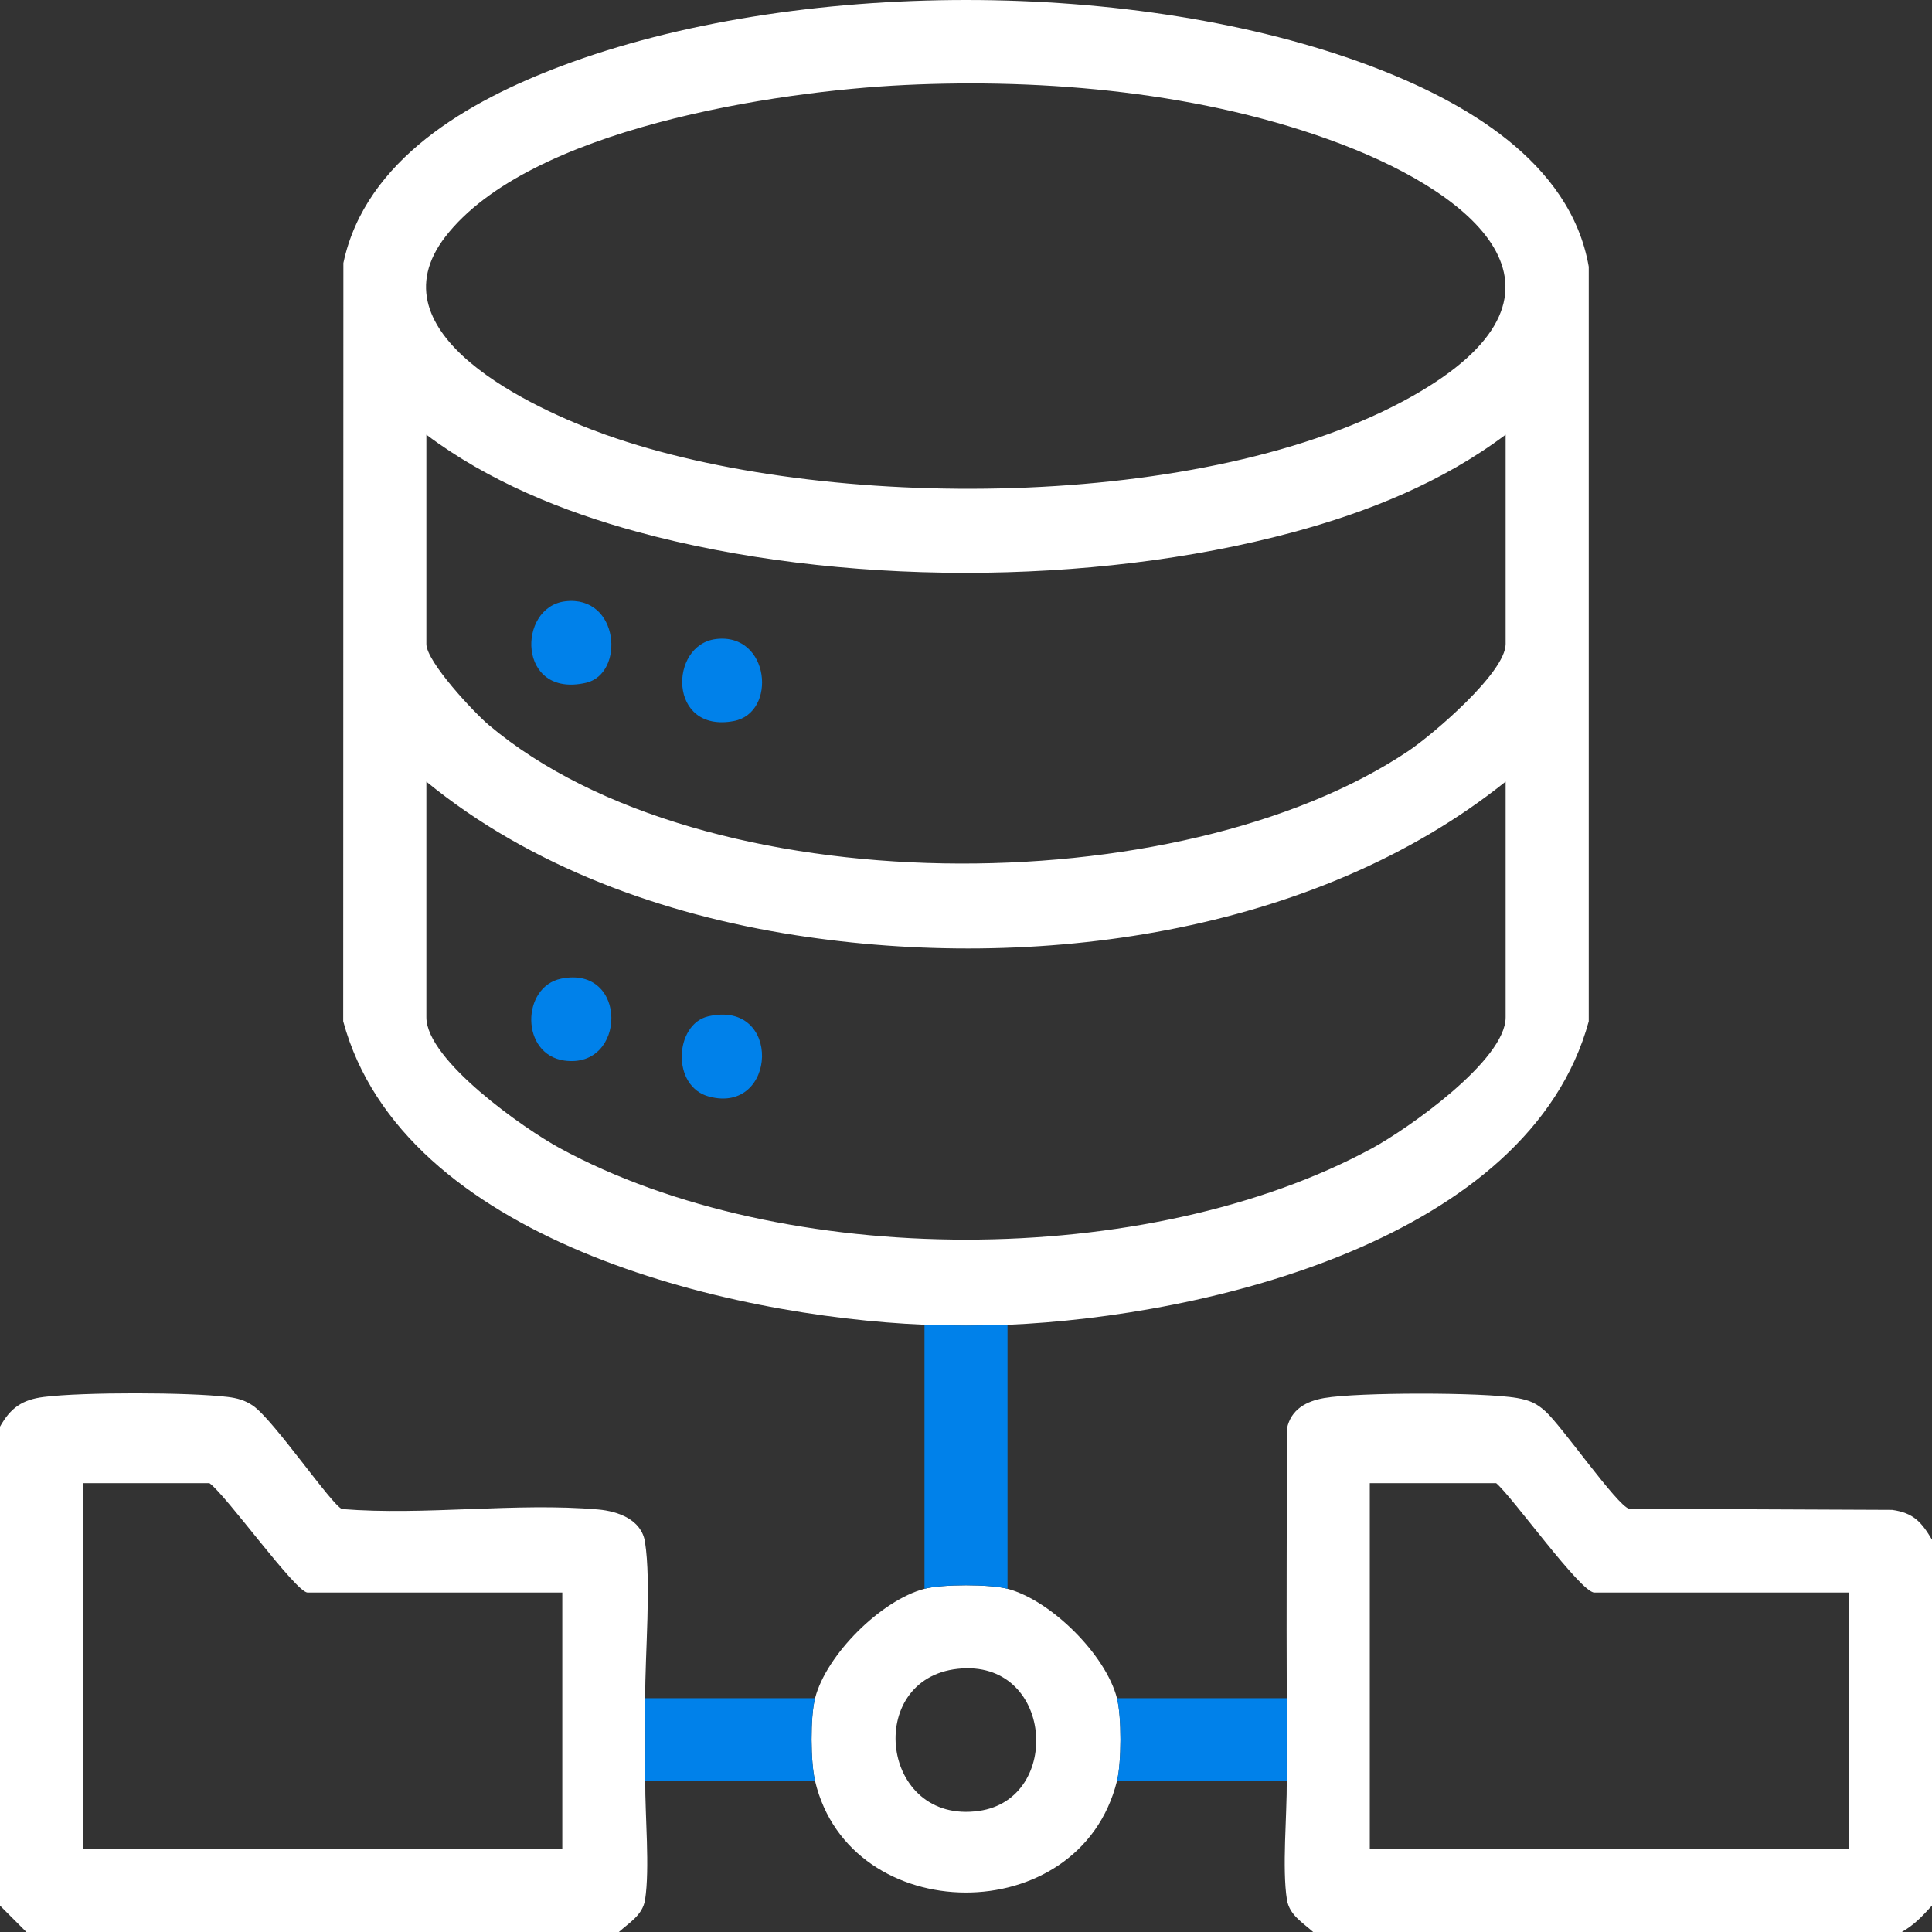 <svg width="45" height="45" viewBox="0 0 45 45" fill="none" xmlns="http://www.w3.org/2000/svg">
<rect x="0" y="0" width="45" height="45" fill="#333333" stroke="none"/>
<g clip-path="url(#clip0_2218_12475)">
<path d="M15.029 39.553C15.033 40.197 15.034 40.843 15.029 41.486C15.023 42.284 15.139 43.519 15.025 44.249C14.968 44.607 14.659 44.779 14.414 45.001H0.615L0 44.386V33.23C0.246 32.794 0.511 32.602 1.021 32.538C1.932 32.423 4.391 32.427 5.307 32.538C5.525 32.565 5.709 32.615 5.893 32.742C6.376 33.075 7.734 35.068 7.968 35.149C9.896 35.304 12.03 34.992 13.934 35.159C14.395 35.2 14.941 35.393 15.023 35.915C15.172 36.86 15.023 38.521 15.028 39.556L15.029 39.553ZM13.096 37.093H7.164C6.891 37.093 5.27 34.826 4.879 34.546H1.935V43.067H13.097V37.093H13.096Z" fill="white"/>
<path d="M45 35.864V44.385C44.769 44.637 44.599 44.825 44.297 45H30.586C30.341 44.779 30.033 44.606 29.975 44.248C29.859 43.518 29.977 42.283 29.971 41.485C29.966 40.842 29.973 40.195 29.971 39.552C29.962 37.462 29.973 35.367 29.975 33.276C30.068 32.825 30.427 32.636 30.845 32.563C31.63 32.427 34.553 32.426 35.337 32.563C35.621 32.614 35.782 32.68 35.995 32.872C36.381 33.219 37.655 35.057 37.943 35.142L44.069 35.168C44.57 35.236 44.757 35.455 45 35.862V35.864ZM43.066 37.093H37.134C36.816 37.093 35.225 34.862 34.849 34.546H31.905V43.067H43.068V37.093H43.066Z" fill="white"/>
<path d="M23.466 30.856C22.854 30.882 22.146 30.882 21.533 30.856C16.938 30.663 9.371 28.879 7.994 23.788L7.998 6.126C8.51 3.708 10.935 2.342 13.074 1.538C18.521 -0.511 26.483 -0.514 31.926 1.538C34.069 2.345 36.578 3.752 37.005 6.212V23.789C35.613 28.88 28.08 30.663 23.466 30.857V30.856ZM21.076 1.98C18.066 2.124 12.318 2.996 10.373 5.514C8.622 7.78 12.43 9.529 14.104 10.125C19.193 11.937 28.122 11.926 32.897 9.227C37.102 6.851 34.439 4.576 31.245 3.358C28.052 2.14 24.322 1.824 21.075 1.98H21.076ZM35.068 10.125C33.603 11.229 31.86 11.928 30.096 12.402C25.418 13.659 19.509 13.659 14.834 12.384C13.098 11.91 11.375 11.209 9.931 10.125V15C9.931 15.412 11.039 16.595 11.384 16.886C16.382 21.1 27.481 21.069 32.811 17.487C33.364 17.115 35.069 15.665 35.069 15V10.125H35.068ZM35.068 18.206C30.607 21.78 24.068 22.646 18.526 21.782C15.447 21.303 12.348 20.188 9.931 18.206V23.696C9.931 24.697 12.218 26.297 13.037 26.742C18.266 29.584 26.735 29.584 31.964 26.742C32.783 26.297 35.069 24.696 35.069 23.696V18.206H35.068Z" fill="white"/>
<path d="M23.467 37.006C24.48 37.273 25.753 38.54 26.016 39.553C26.127 39.982 26.124 41.055 26.016 41.486C25.144 44.975 19.801 44.917 18.985 41.486C18.879 41.042 18.871 39.992 18.985 39.553C19.247 38.54 20.521 37.273 21.533 37.006C21.945 36.897 23.056 36.897 23.467 37.006ZM22.306 38.87C20.122 39.11 20.51 42.504 22.801 42.18C24.762 41.903 24.533 38.626 22.306 38.87Z" fill="white"/>
<path d="M23.467 30.855V37.005C23.055 36.896 21.945 36.896 21.533 37.005V30.855C22.146 30.881 22.854 30.881 23.467 30.855Z" fill="#0081EA"/>
<path d="M18.984 39.554C18.871 39.993 18.879 41.042 18.984 41.487H15.029C15.034 40.843 15.033 40.197 15.029 39.554H18.984Z" fill="#0081EA"/>
<path d="M29.971 39.554C29.973 40.197 29.966 40.843 29.971 41.487H26.016C26.123 41.056 26.127 39.983 26.016 39.554H29.971Z" fill="#0081EA"/>
<path d="M16.498 23.672C18.222 23.277 18.103 25.959 16.52 25.543C15.626 25.309 15.713 23.851 16.498 23.672Z" fill="#0081EA"/>
<path d="M13.072 22.794C14.633 22.477 14.601 24.903 13.147 24.703C12.118 24.561 12.14 22.983 13.072 22.794Z" fill="#0081EA"/>
<path d="M13.163 14.006C14.43 13.854 14.563 15.695 13.648 15.904C12.044 16.27 12.041 14.141 13.163 14.006Z" fill="#0081EA"/>
<path d="M16.678 14.884C17.932 14.733 18.109 16.605 17.089 16.795C15.555 17.082 15.576 15.016 16.678 14.884Z" fill="#0081EA"/>
</g>
<defs>
<clipPath id="clip0_2218_12475">
<rect width="45" height="45" fill="white"/>
</clipPath>
</defs>
</svg>
